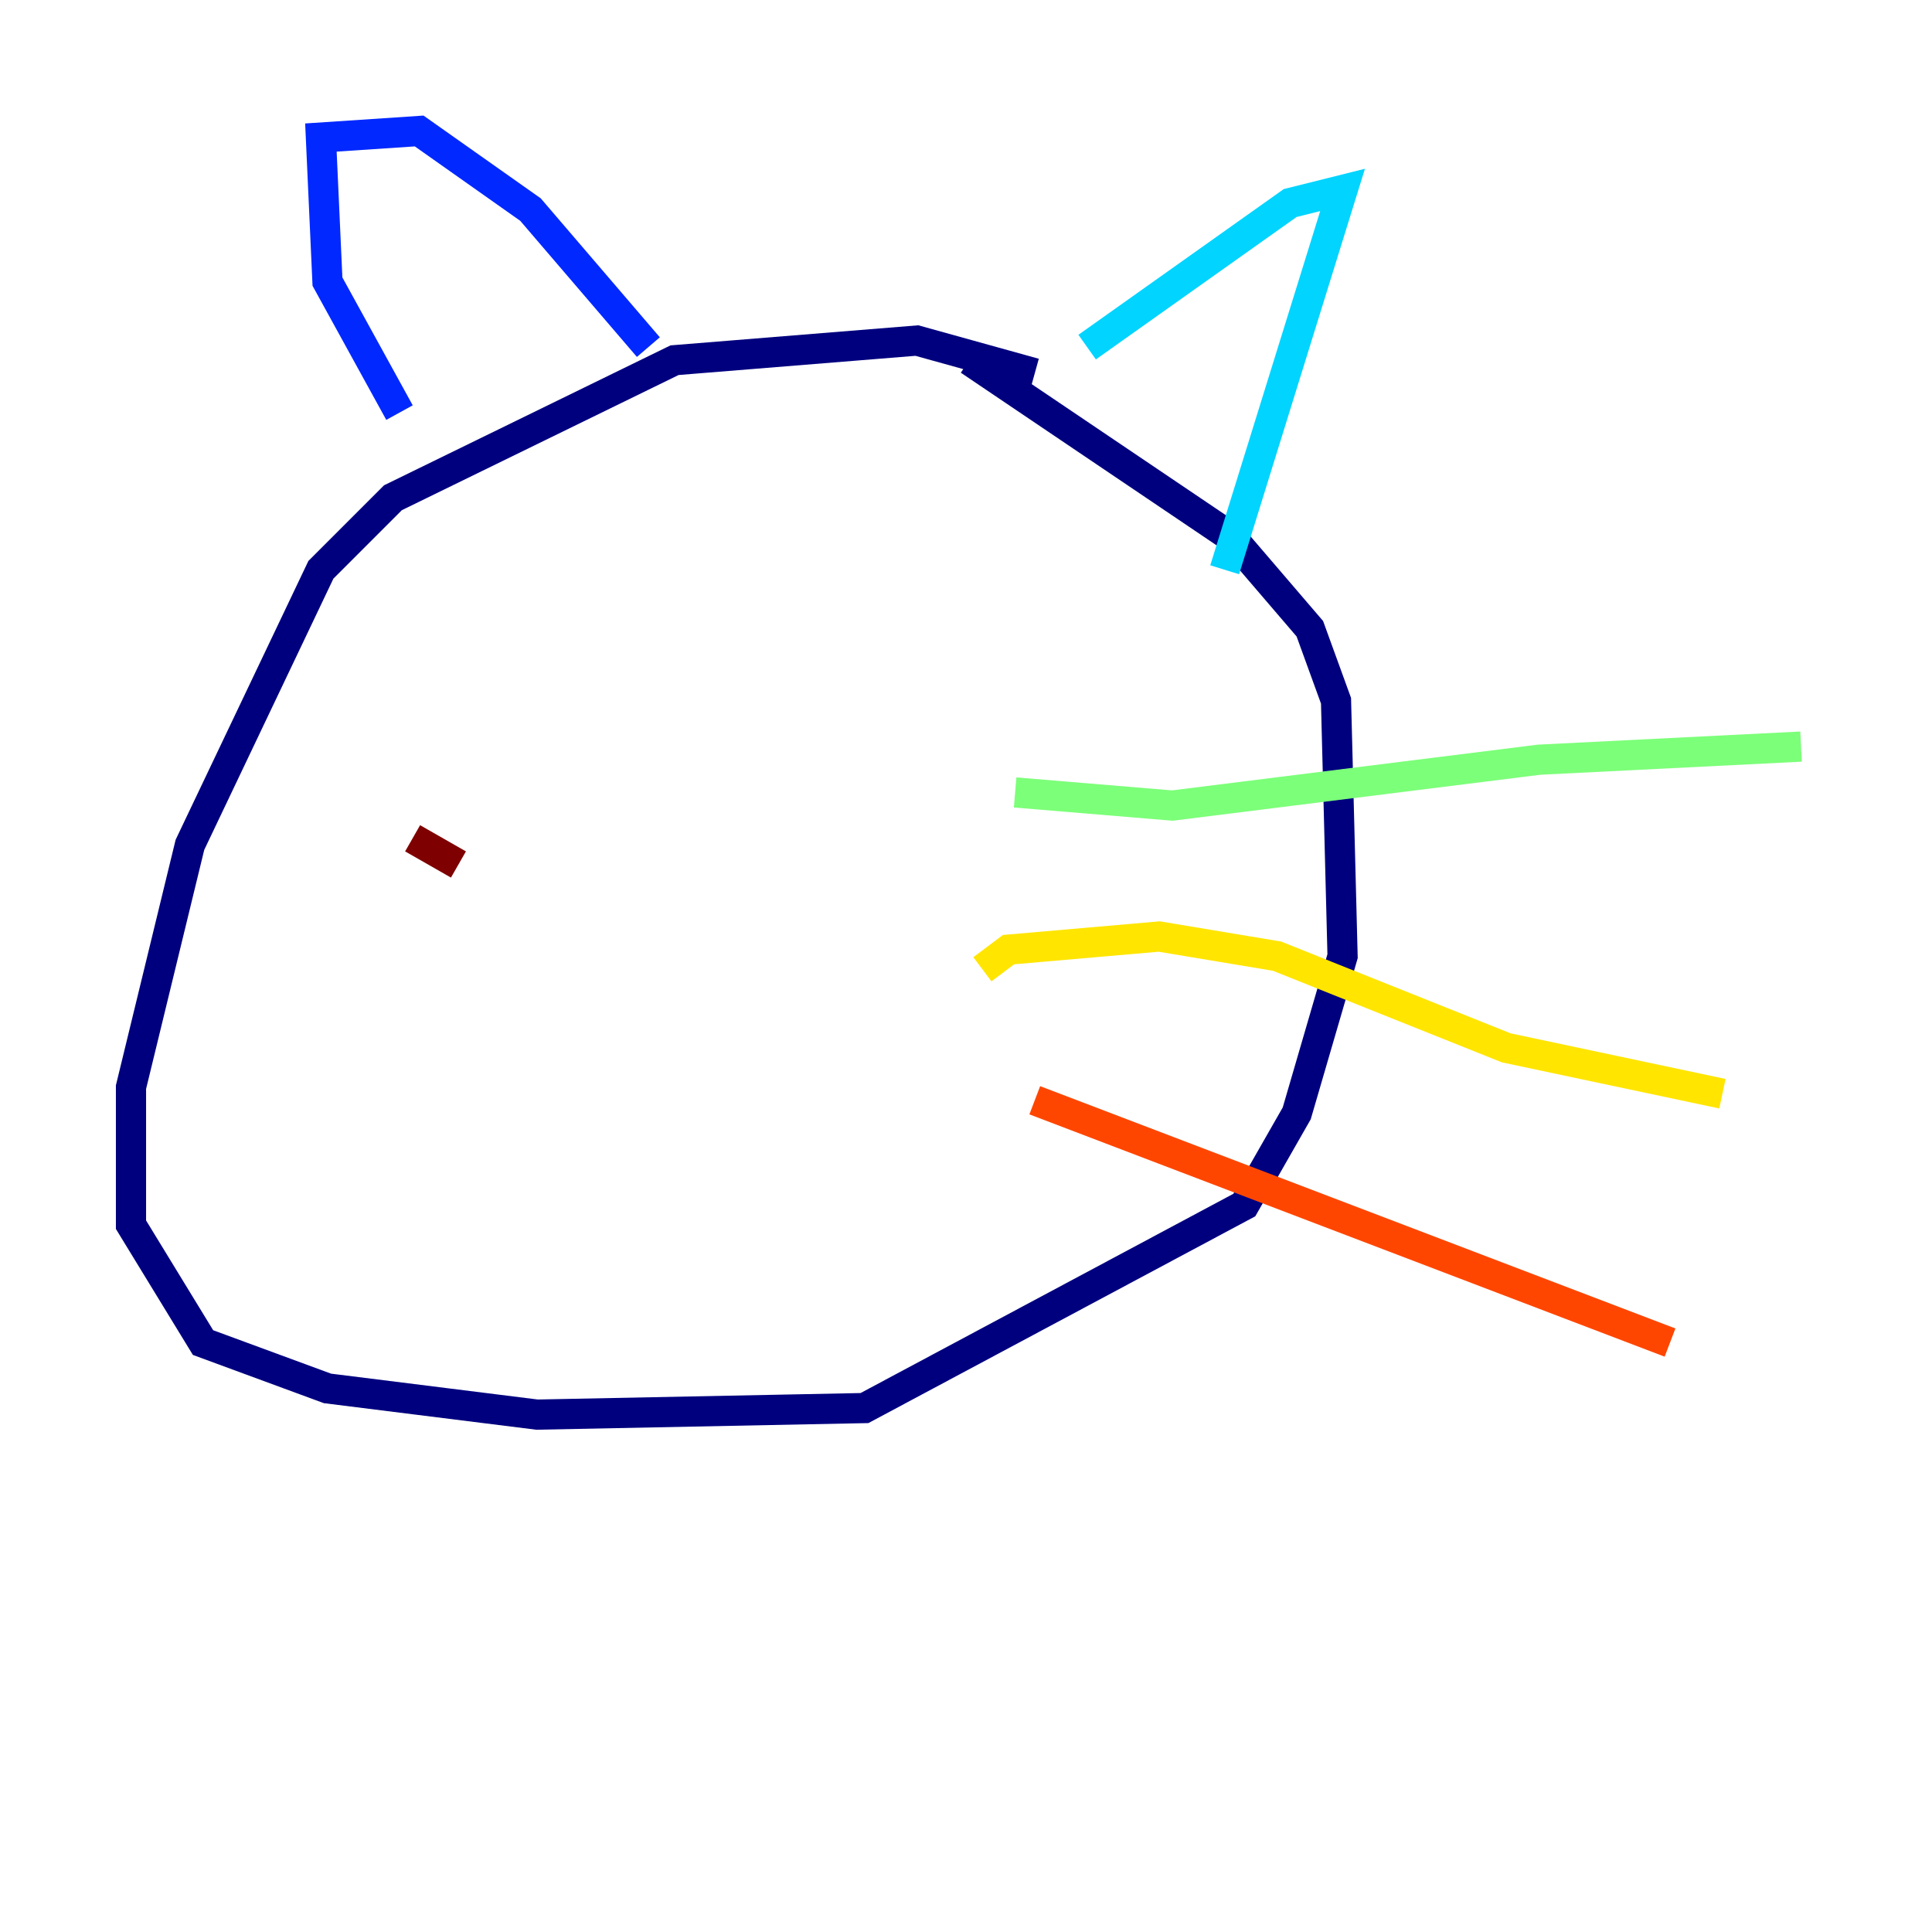 <?xml version="1.0" encoding="utf-8" ?>
<svg baseProfile="tiny" height="128" version="1.2" viewBox="0,0,128,128" width="128" xmlns="http://www.w3.org/2000/svg" xmlns:ev="http://www.w3.org/2001/xml-events" xmlns:xlink="http://www.w3.org/1999/xlink"><defs /><polyline fill="none" points="68.556,24.732 60.746,22.563 44.691,23.864 26.034,32.976 21.261,37.749 12.583,55.973 8.678,72.027 8.678,81.139 13.451,88.949 21.695,91.986 35.58,93.722 57.275,93.288 82.441,79.837 85.912,73.763 88.949,63.349 88.515,46.427 86.78,41.654 81.573,35.58 64.217,23.864" stroke="#00007f" stroke-width="2" /><polyline fill="none" points="26.468,27.336 21.695,18.658 21.261,9.112 27.77,8.678 35.146,13.885 42.956,22.997" stroke="#0028ff" stroke-width="2" /><polyline fill="none" points="72.027,22.997 85.478,13.451 88.949,12.583 81.139,37.749" stroke="#00d4ff" stroke-width="2" /><polyline fill="none" points="67.254,52.502 77.668,53.37 101.966,50.332 119.322,49.464" stroke="#7cff79" stroke-width="2" /><polyline fill="none" points="65.085,64.217 66.82,62.915 76.8,62.047 84.61,63.349 99.797,69.424 114.115,72.461" stroke="#ffe500" stroke-width="2" /><polyline fill="none" points="68.556,72.895 110.644,88.949" stroke="#ff4600" stroke-width="2" /><polyline fill="none" points="30.373,57.275 27.336,55.539" stroke="#7f0000" stroke-width="2" /></svg>